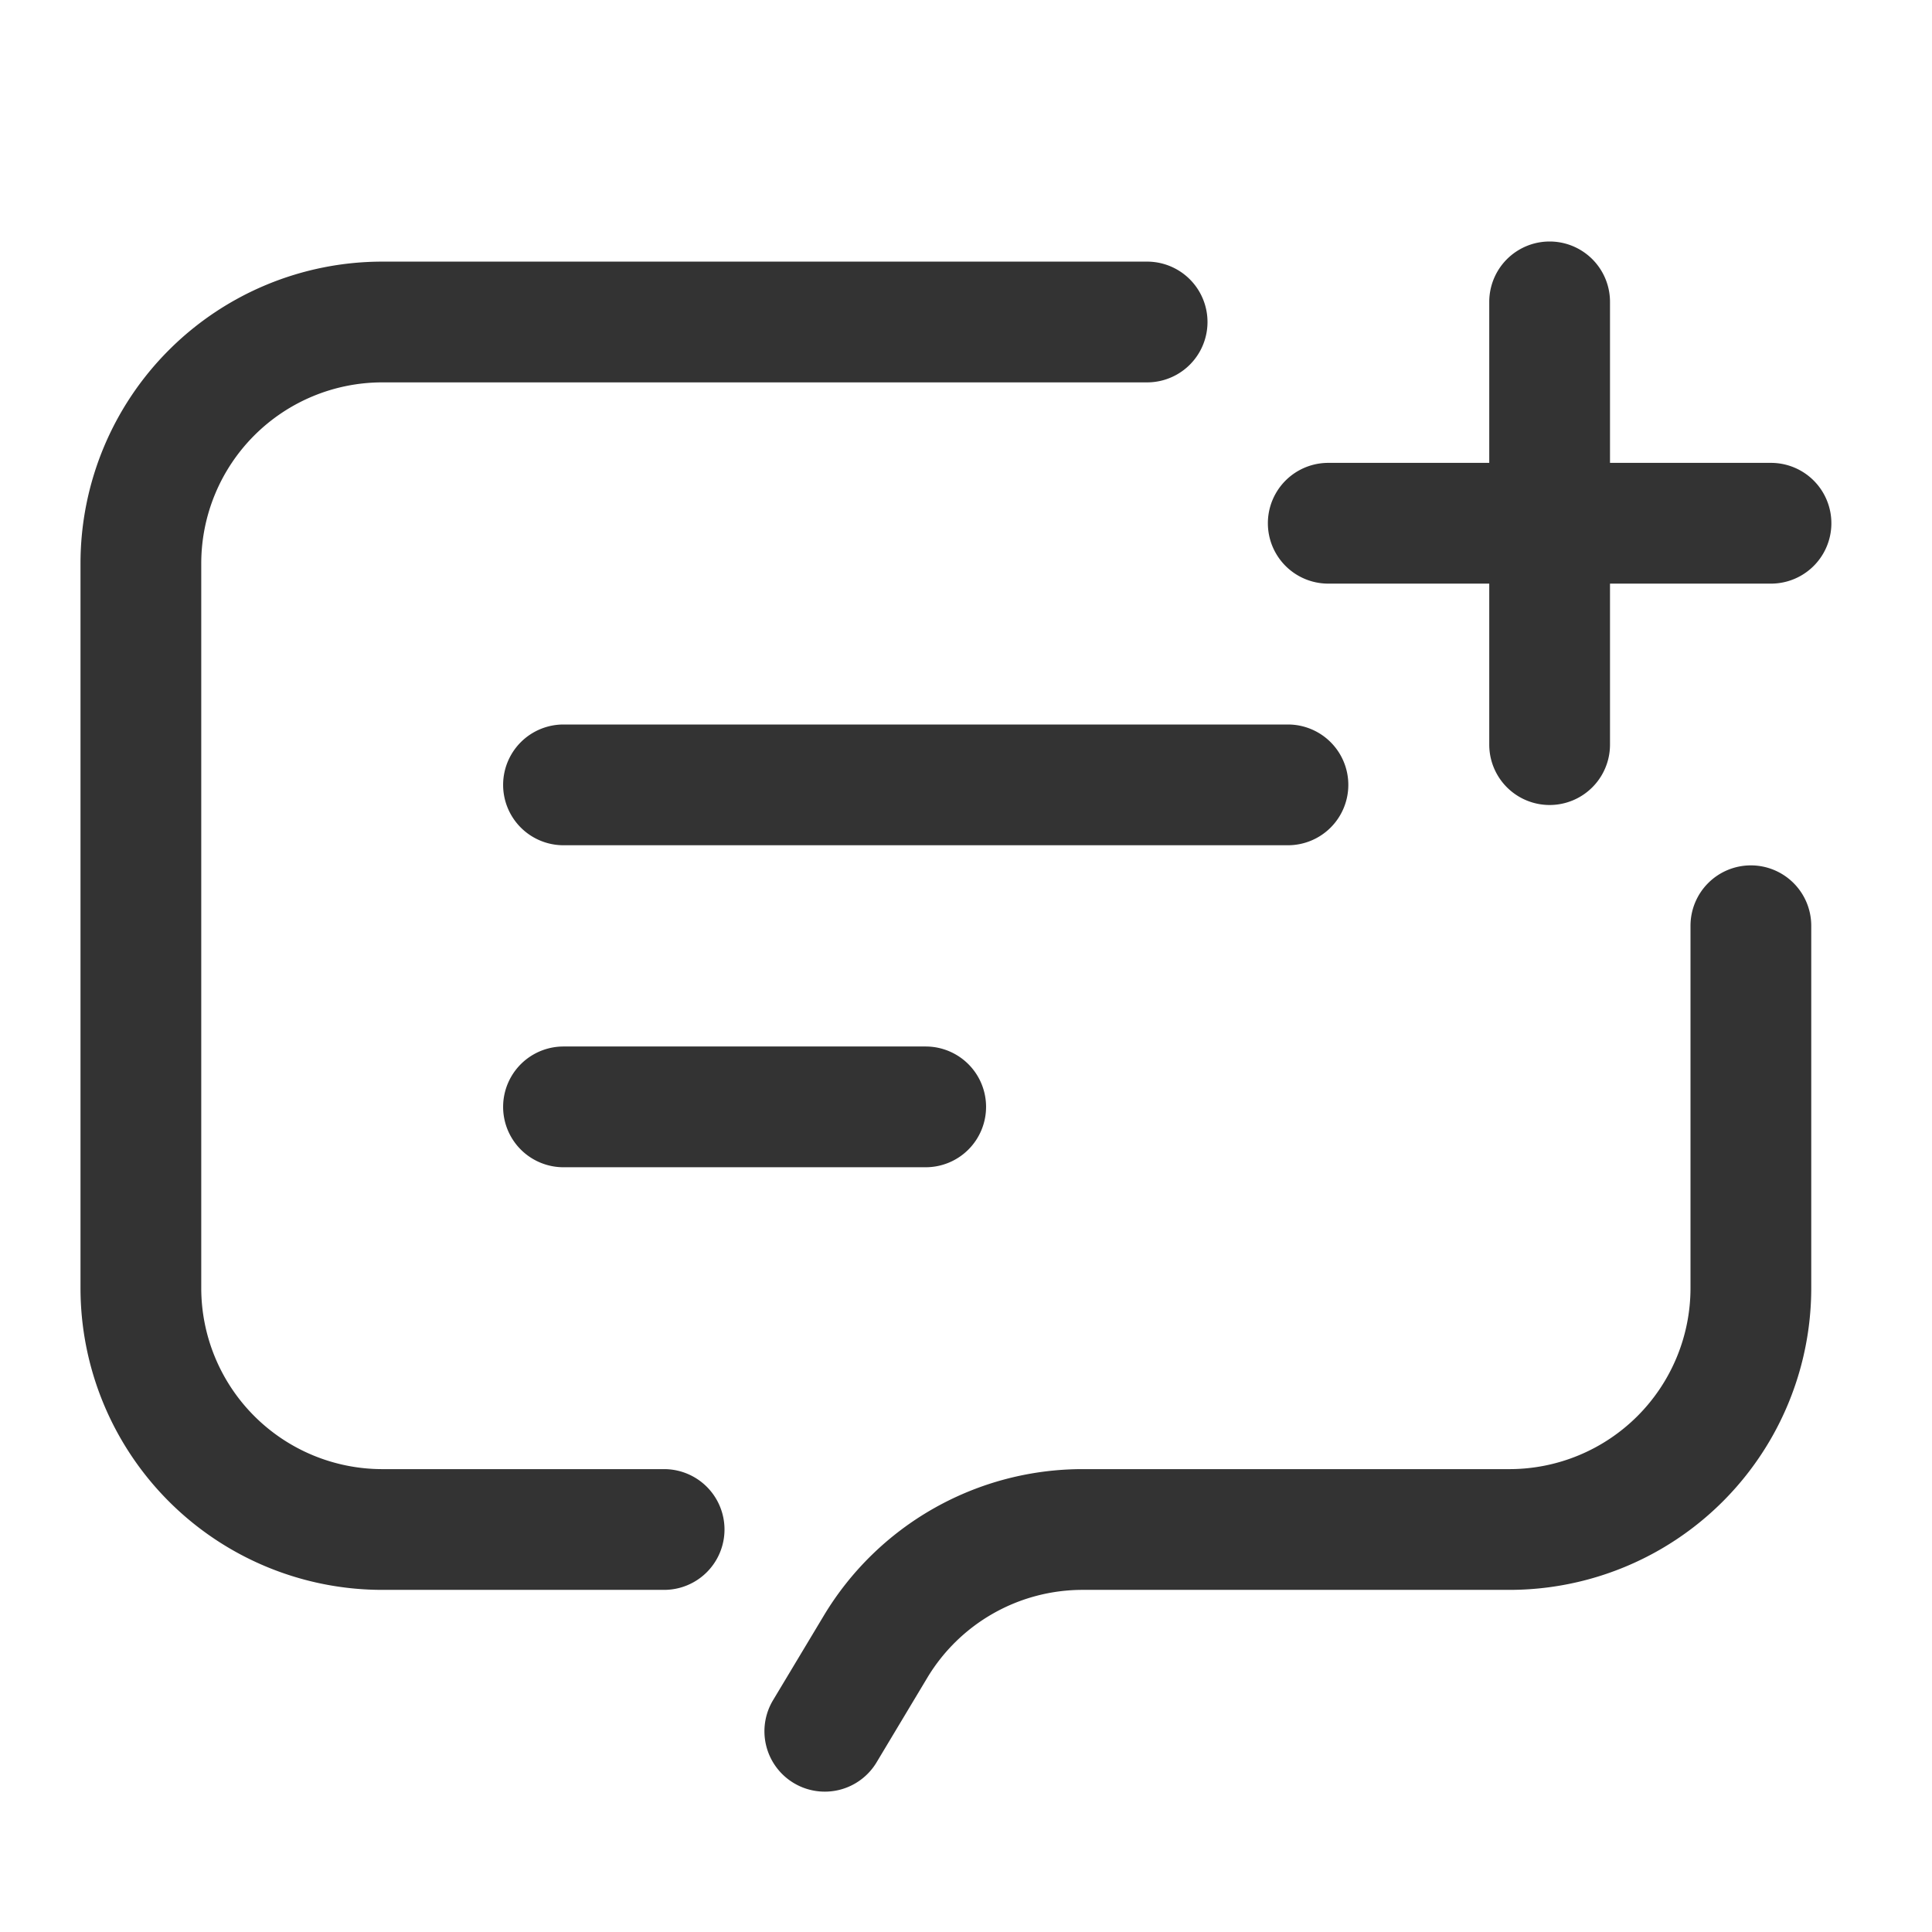 <?xml version="1.0" standalone="no"?><!DOCTYPE svg PUBLIC "-//W3C//DTD SVG 1.1//EN" "http://www.w3.org/Graphics/SVG/1.1/DTD/svg11.dtd"><svg t="1743670210098" class="icon" viewBox="0 0 1024 1024" version="1.1" xmlns="http://www.w3.org/2000/svg" p-id="1256" xmlns:xlink="http://www.w3.org/1999/xlink" width="48" height="48"><path d="M202.667 202.667A96 96 0 0 0 106.667 298.667v384a96 96 0 0 0 96 96h149.333a32 32 0 0 1 0 64h-149.333A160 160 0 0 1 42.667 682.667V298.667a160 160 0 0 1 160-160h405.333a32 32 0 0 1 0 64h-405.333z m725.333 256a32 32 0 0 1 32 32V682.667a160 160 0 0 1-160 160h-226.176a96 96 0 0 0-82.347 46.592l-26.709 44.544a32 32 0 1 1-54.869-32.939l26.709-44.501a160 160 0 0 1 137.216-77.696h226.176A96 96 0 0 0 896 682.667v-192a32 32 0 0 1 32-32z" fill="#333333" p-id="1257"></path><path d="M705.28 393.387A32 32 0 0 0 682.667 384H298.667a32 32 0 0 0 0 64h384a32 32 0 0 0 22.613-54.613zM513.28 564.053a32 32 0 0 0-22.613-9.387H298.667a32 32 0 1 0 0 64h192a32 32 0 0 0 22.613-54.613zM938.667 245.333h-85.333v-85.333a32 32 0 1 0-64 0v85.333h-85.333a32 32 0 1 0 0 64h85.333v85.333a32 32 0 1 0 64 0v-85.333h85.333a32 32 0 1 0 0-64z" fill="#333333" p-id="1258"></path></svg>